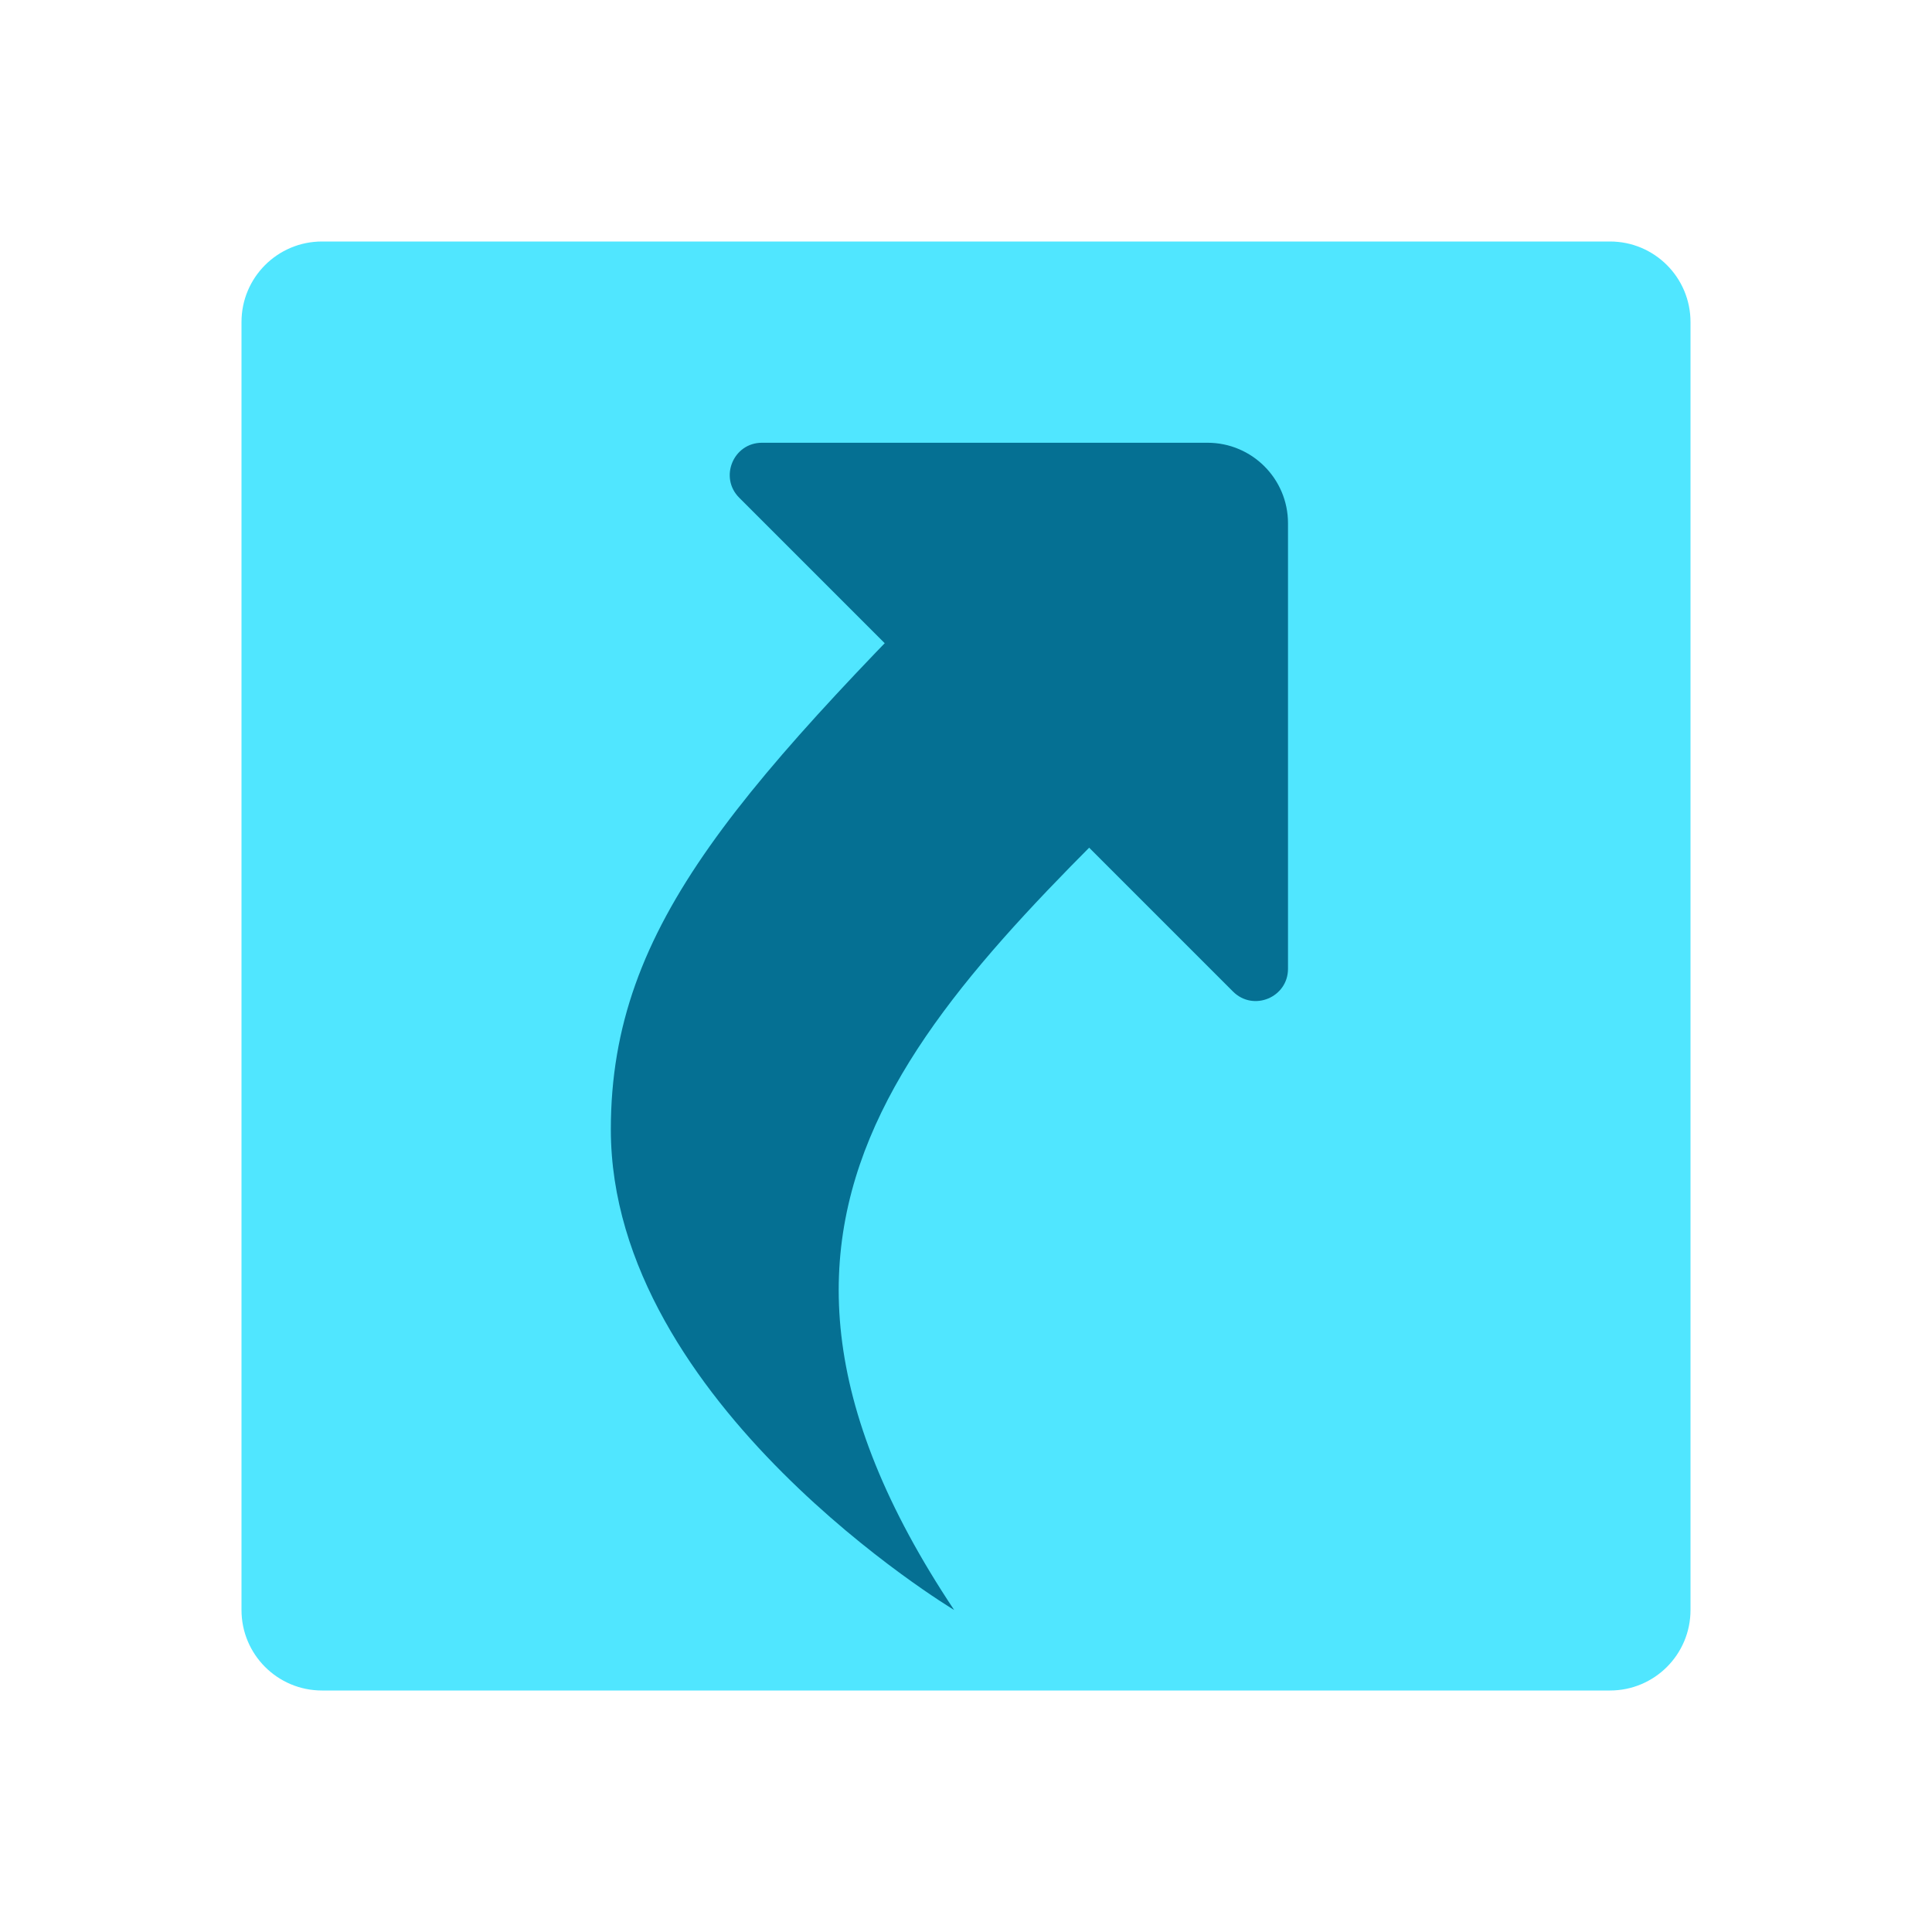 <svg xmlns="http://www.w3.org/2000/svg"  viewBox="0 0 48 48" width="48px" height="48px"><path fill="#50e6ff" d="M40,6H8C6.895,6,6,6.895,6,8v32c0,1.105,0.895,2,2,2h32c1.105,0,2-0.895,2-2V8	C42,6.895,41.105,6,40,6z"/><path fill="#057093" d="M15.176,28.059c0-5.118,3.212-8.529,10.035-15.353l5.118,5.118	C23.506,24.647,16.882,29.765,23.706,40C23.706,40,15.176,34.882,15.176,28.059z"/><path fill="#057093" d="M32,13v11.069c0,0.713-0.862,1.07-1.366,0.566L18.366,12.366C17.862,11.862,18.219,11,18.931,11H30	C31.105,11,32,11.895,32,13z"/></svg>